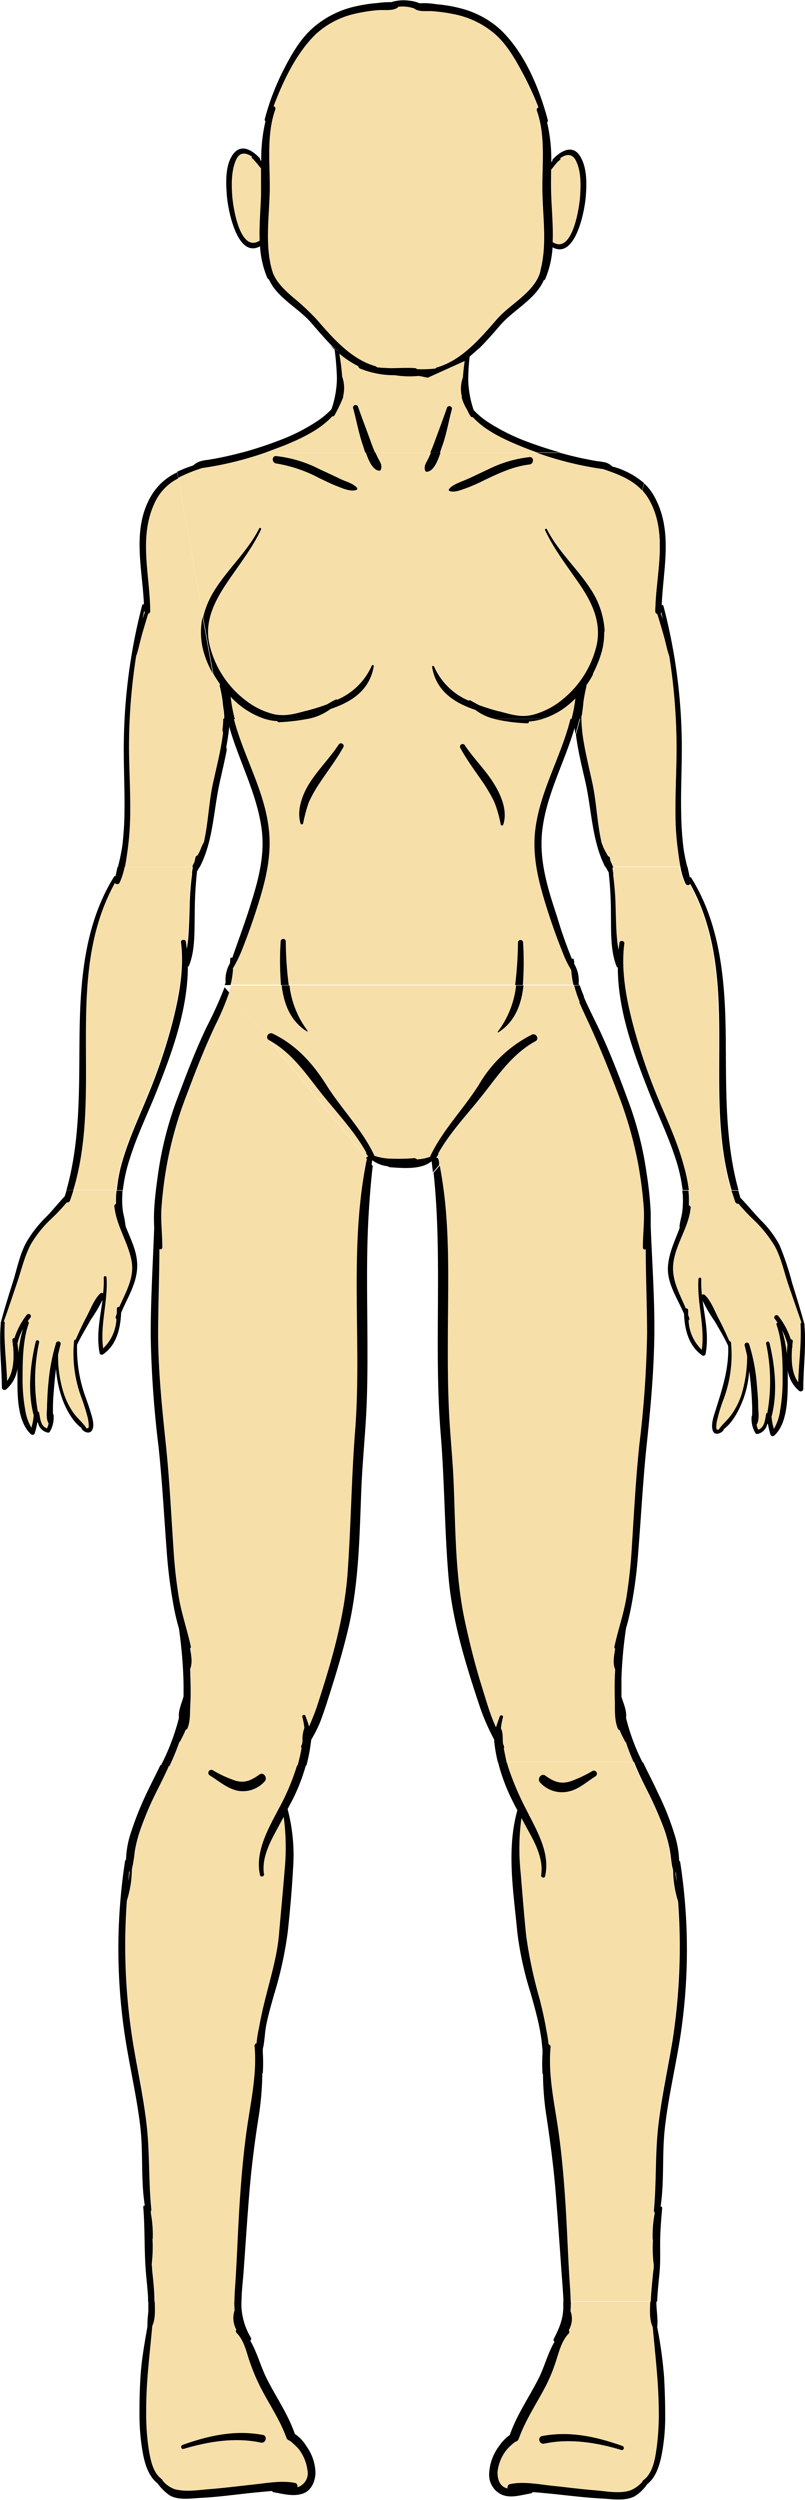 <svg id="Layer_1" data-name="Layer 1" xmlns="http://www.w3.org/2000/svg" viewBox="0 0 175.78 545.32">
  <title>female1</title>
  <g id="foot">
    <path d="M595.79,610.06c0,1.62.19,3.67-.54,5.2-.53,6-1.29,12-1.32,18.07a52.71,52.71,0,0,0,.55,8.88c.37,2.17.88,5,2.79,6.44a.64.64,0,0,1,.27.41,6.25,6.25,0,0,0,2.58,1.82c2.36.67,5.15.23,7.55,0,3.19-.27,6.36-.68,9.55-1,2.91-.3,6.34-1,9.23-.35a.7.7,0,0,1,.46.94h0a3.2,3.2,0,0,0,2.22-3.76,9.6,9.6,0,0,0-1.88-4.55,13.93,13.93,0,0,0-2-1.87,1,1,0,0,1-.72-.66c-1.54-4.29-4.22-7.94-6.15-12a44.72,44.72,0,0,1-2.1-5.31c-.61-1.9-1.16-4-2.59-5.5a.58.58,0,0,1-.09-.75,5,5,0,0,1-.57-1.64,5.13,5.13,0,0,1,.2-2.56c-.05-.64-.07-1.28-.07-1.92H595.79Zm6.08,31.14c5.73-2,11.45-3.32,17.54-2.17,1.09.21.63,1.91-.46,1.67-5.54-1.2-11.47-.25-16.84,1.37C601.55,642.24,601.33,641.39,601.87,641.2Z" transform="translate(-562 -107.88)" fill="#f7dfa9"/>
    <path d="M602.11,642.07c5.37-1.62,11.3-2.57,16.84-1.37,1.09.24,1.55-1.46.46-1.67-6.09-1.15-11.81.13-17.54,2.17C601.33,641.39,601.55,642.24,602.11,642.07Z" transform="translate(-562 -107.88)"/>
    <path d="M613.23,611.85a5.13,5.13,0,0,0-.2,2.56,5,5,0,0,0,.57,1.64.58.58,0,0,0,.09.75c1.43,1.46,2,3.6,2.59,5.5a44.72,44.72,0,0,0,2.1,5.31c1.93,4.08,4.61,7.73,6.15,12a1,1,0,0,0,.72.66,13.93,13.93,0,0,1,2,1.87,9.6,9.6,0,0,1,1.88,4.55,3.2,3.2,0,0,1-2.22,3.76h0a.7.7,0,0,0-.46-.94c-2.89-.62-6.32.05-9.23.35-3.19.34-6.36.75-9.55,1-2.4.2-5.19.64-7.55,0a6.25,6.25,0,0,1-2.58-1.82.64.64,0,0,0-.27-.41c-1.91-1.39-2.42-4.27-2.79-6.44a52.71,52.71,0,0,1-.55-8.88c0-6.06.79-12.05,1.32-18.07.73-1.53.57-3.58.54-5.2v-.13h-1.4c0,.77,0,1.54,0,2.31a20.29,20.29,0,0,0-.19,3.11h0c-.59,3.45-1.22,6.88-1.48,10.39-.2,2.89-.28,5.8-.26,8.69a46.47,46.47,0,0,0,.85,9.2c.47,2.19,1.28,4.59,3.11,6a10.79,10.79,0,0,0,2.6,2.58c1.9,1.16,4.78.68,6.84.57,3.4-.18,6.79-.61,10.18-1q2.69-.28,5.37-.51h0a.48.48,0,0,0,.38.29c2.12.35,4.21,1,6.33.28,1.86-.63,2.69-2.63,2.77-4.44a10.27,10.27,0,0,0-1.92-5.8,8.82,8.82,0,0,0-2.59-2.78c-1.45-4.21-4-7.88-6-11.8-1.41-2.68-2.18-5.9-3.74-8.55a.45.45,0,0,0,.16-.6,14.64,14.64,0,0,1-2.09-7c0-.32,0-.64,0-1h-1.55C613.16,610.57,613.18,611.21,613.23,611.85Z" transform="translate(-562 -107.88)"/>
    <g>
      <path d="M686.54,612.07a4.65,4.65,0,0,1,.15,2.88,6.44,6.44,0,0,1-.52,1.32.57.57,0,0,1-.08.76c-1.54,1.58-2.07,3.92-2.74,6a36.69,36.69,0,0,1-2.18,5.32c-2,3.84-4.45,7.45-5.92,11.55a1,1,0,0,1-.74.67,10.78,10.78,0,0,0-2,1.86,9.35,9.35,0,0,0-1.88,4.55c-.11,1.59.39,3.44,2.21,3.77h0a.69.69,0,0,1,.46-.93c2.88-.63,6.33,0,9.23.35,3.18.34,6.36.76,9.55,1,2.31.18,5.29.76,7.55,0a7,7,0,0,0,2.58-1.85.68.68,0,0,1,.27-.39c2-1.44,2.52-4.53,2.84-6.79a56.26,56.26,0,0,0,.49-8.89c-.07-5.94-.79-11.81-1.31-17.71-.77-1.6-.62-3.83-.53-5.56H686.61C686.62,610.64,686.6,611.36,686.54,612.07Zm11.13,30.24c-5.38-1.63-11.3-2.58-16.84-1.38-1.09.24-1.55-1.46-.46-1.66,6.09-1.15,11.81.13,17.54,2.16C698.45,641.62,698.23,642.48,697.67,642.31Z" transform="translate(-562 -107.88)" fill="#f7dfa9"/>
      <path d="M680.37,639.27c-1.09.2-.63,1.9.46,1.66,5.54-1.2,11.46-.25,16.84,1.38.56.17.78-.69.24-.88C692.18,639.4,686.46,638.12,680.37,639.27Z" transform="translate(-562 -107.88)"/>
      <path d="M704,609.93c-.09,1.73-.24,4,.53,5.56.52,5.9,1.24,11.77,1.31,17.71a56.26,56.26,0,0,1-.49,8.89c-.32,2.26-.85,5.35-2.84,6.79a.68.68,0,0,0-.27.39,7,7,0,0,1-2.58,1.85c-2.26.78-5.24.2-7.55,0-3.19-.25-6.37-.67-9.55-1-2.9-.32-6.35-1-9.23-.35a.69.69,0,0,0-.46.93h0c-1.82-.33-2.32-2.18-2.21-3.77a9.35,9.35,0,0,1,1.88-4.55,10.78,10.78,0,0,1,2-1.86,1,1,0,0,0,.74-.67c1.47-4.1,3.92-7.71,5.92-11.55a36.69,36.69,0,0,0,2.18-5.32c.67-2,1.2-4.38,2.74-6a.57.57,0,0,0,.08-.76,6.44,6.44,0,0,0,.52-1.32,4.65,4.65,0,0,0-.15-2.88c.06-.71.08-1.43.07-2.14H685l0,.73c.08,2.88-.8,5-2.08,7.48a.45.45,0,0,0,.17.6c-1.47,2.5-2.21,5.51-3.51,8.08-2.08,4.1-4.75,7.89-6.26,12.27a9.26,9.26,0,0,0-2.36,2.45,10.71,10.71,0,0,0-2.15,6.12,4.73,4.73,0,0,0,2.58,4.36c2,1,4.44.15,6.53-.19a.5.5,0,0,0,.38-.29c1.6.12,3.19.28,4.79.44,3.59.38,7.17.82,10.77,1,2.07.13,4.66.5,6.62-.46a9,9,0,0,0,2.84-2.7c1.74-1.35,2.5-3.56,3-5.64a43.09,43.09,0,0,0,.93-9.55c0-2.69-.09-5.38-.23-8.07a92.67,92.67,0,0,0-1.51-11c.21-1.82-.22-3.79-.18-5.65Z" transform="translate(-562 -107.88)"/>
    </g>
  </g>
  <g id="hands">
    <path d="M733.82,403.21c0-.72.07-1.43.14-2.09a13.86,13.86,0,0,0-1.19-3.12A28.47,28.47,0,0,1,733.82,403.21Z" transform="translate(-562 -107.88)" fill="#f7dfa9"/>
    <path d="M712.45,369.91c0,.26,0,.54,0,.83a.47.47,0,0,1,.38.56c-.44,4.23-3.19,7.73-3.76,11.91-.5,3.73,1.33,6.77,2.7,10a.43.43,0,0,1,.52.42l0,1c.09.26.18.52.26.78a.32.32,0,0,1-.17.4,9.47,9.47,0,0,0,2.88,6.44c.73-5.14-1.08-10.29-.72-15.46,0-.39.63-.4.61,0a25.34,25.34,0,0,0,.14,3.49.44.44,0,0,1,.63,0c1.34,1.28,2.14,3.47,3,5.11s1.63,3.27,2.36,4.95a.36.36,0,0,1,.36.31A27.58,27.58,0,0,1,720,413.11a34.05,34.05,0,0,0-1.35,4.38,5.69,5.69,0,0,0-.21,1.88c.05.39.32.37.61.26a.35.35,0,0,1,.06-.17c.85-1.15,2-2,2.77-3.24a16.47,16.47,0,0,0,2-4,29.08,29.08,0,0,0,1.29-8.54c-.16-.78-.34-1.55-.55-2.32a.51.51,0,0,1,1-.27,39.88,39.88,0,0,1,1.67,8.8c.14,1.61.24,3.23.29,4.85,0,1.21.28,2.61-.25,3.73a.32.32,0,0,1-.1.1,4.15,4.15,0,0,0,.37,1.13c1.39-.51,1.44-2.07,1.71-3.41a.32.32,0,0,1,.27-.26,39.25,39.25,0,0,0-.27-15.08c-.1-.48.61-.68.73-.2,1.22,5,1.82,11,.46,16.09a11.73,11.73,0,0,0,.51,2.69,10.56,10.56,0,0,0,1.34-3.92,37.94,37.94,0,0,0,.56-6.81c0-3.89,0-8.31-1.33-12a.32.32,0,0,1,.23-.45c-.19-.27-.39-.55-.6-.81a.5.5,0,1,1,.79-.61,16,16,0,0,1,2.69,5.05.44.44,0,0,1,.45.51c0,.29-.07.6-.1.91a.44.44,0,0,1,0,.1.43.43,0,0,1-.06.34c-.2,2.51-.13,5.53,1.34,7.52.13-4.23.73-8.44.51-12.66a.35.35,0,0,1,.19-.36c-1-2.8-1.93-5.59-2.89-8.39s-1.56-5.87-3-8.4a27.85,27.85,0,0,0-4.44-5.53,42.94,42.94,0,0,1-3.39-3.59.7.7,0,0,1-.75-.47c-.29-.81-.56-1.62-.8-2.44h-9.38A19.11,19.11,0,0,1,712.45,369.91Z" transform="translate(-562 -107.88)" fill="#f7dfa9"/>
    <path d="M722.53,370a.7.7,0,0,0,.75.47,42.94,42.94,0,0,0,3.39,3.59,27.85,27.85,0,0,1,4.44,5.53c1.44,2.53,2.07,5.65,3,8.4s1.94,5.59,2.89,8.39a.35.35,0,0,0-.19.36c.22,4.22-.38,8.43-.51,12.66-1.47-2-1.54-5-1.34-7.52a.43.43,0,0,0,.06-.34.44.44,0,0,0,0-.1c0-.31.06-.62.1-.91a.44.44,0,0,0-.45-.51,16,16,0,0,0-2.69-5.05.5.5,0,1,0-.79.61c.21.26.41.54.6.81a.32.32,0,0,0-.23.45c1.3,3.71,1.35,8.13,1.33,12a37.94,37.94,0,0,1-.56,6.81,10.56,10.56,0,0,1-1.34,3.92,11.73,11.73,0,0,1-.51-2.69c1.36-5.12.76-11.08-.46-16.09-.12-.48-.83-.28-.73.2a39.25,39.25,0,0,1,.27,15.08.32.32,0,0,0-.27.26c-.27,1.34-.32,2.9-1.71,3.41a4.15,4.15,0,0,1-.37-1.13.32.32,0,0,0,.1-.1c.53-1.12.29-2.52.25-3.73,0-1.62-.15-3.24-.29-4.85a39.88,39.88,0,0,0-1.67-8.8.51.51,0,0,0-1,.27c.21.77.39,1.54.55,2.32a29.08,29.08,0,0,1-1.29,8.54,16.47,16.47,0,0,1-2,4c-.8,1.21-1.92,2.09-2.77,3.24a.35.35,0,0,0-.06.17c-.29.11-.56.13-.61-.26a5.69,5.69,0,0,1,.21-1.88,34.05,34.05,0,0,1,1.35-4.38,27.58,27.58,0,0,0,1.64-12.43.36.36,0,0,0-.36-.31c-.73-1.68-1.51-3.33-2.36-4.95s-1.64-3.83-3-5.11a.44.44,0,0,0-.63,0,25.34,25.34,0,0,1-.14-3.49c0-.4-.58-.39-.61,0-.36,5.17,1.45,10.32.72,15.46a9.47,9.47,0,0,1-2.88-6.44.32.32,0,0,0,.17-.4c-.08-.26-.17-.52-.26-.78l0-1a.43.43,0,0,0-.52-.42c-1.37-3.26-3.2-6.3-2.7-10,.57-4.18,3.32-7.68,3.76-11.91a.47.47,0,0,0-.38-.56c0-.29,0-.57,0-.83a19.11,19.11,0,0,0-.1-2.39H711c0,.22,0,.44.07.66A20.2,20.2,0,0,1,711,372c-.11,1.18-.55,2.3-.62,3.48a.23.23,0,0,0,.06.16c-1,2.77-2.36,5.44-2.58,8.43-.27,3.76,2.09,7.06,3.51,10.42.13,3.43,1,7,4,9.07a.48.48,0,0,0,.69-.28c.77-3.94-.12-7.78-.63-11.66A32.14,32.14,0,0,0,718,396c1.06,1.79,2.13,3.59,3,5.46h0c.21,4.86-1.28,9.35-2.71,13.93-.41,1.31-1.13,3.2-.64,4.58.41,1.15,1.86.6,2.36-.15a.25.25,0,0,0,0-.16c2.1-1.53,3.5-4.44,4.36-6.75a22.53,22.53,0,0,0,1.23-6c.16,1.2.29,2.41.4,3.62.12,1.43.2,2.87.25,4.31,0,.56,0,1.16,0,1.76a.43.43,0,0,0-.12.27,5.88,5.88,0,0,0,.83,3.62.42.42,0,0,0,.46.19,2.8,2.8,0,0,0,2.13-2.21h.13a21.27,21.27,0,0,0,.55,2.33.52.52,0,0,0,.85.22c2.81-2.59,2.89-7.84,2.94-11.34,0-1,0-1.92,0-2.89a7.08,7.08,0,0,0,2.39,4.41.57.57,0,0,0,1-.39c0-4.64.65-9.26.24-13.89a.25.25,0,0,0,0-.21c-.84-3-1.74-6-2.67-8.93a62.63,62.63,0,0,0-2.75-8.27,22.1,22.1,0,0,0-4.17-5.53c-1.49-1.56-2.89-3.28-4.39-4.83l-.45-1.55h-1.5C722,368.34,722.24,369.15,722.53,370Zm11.29,33.25a28.47,28.47,0,0,0-1.05-5.21,13.86,13.86,0,0,1,1.19,3.12C733.89,401.78,733.84,402.49,733.82,403.21Z" transform="translate(-562 -107.88)"/>
    <g>
      <path d="M565.82,400.89c.07.68.13,1.42.14,2.17a28.32,28.32,0,0,1,1-5.29A13.5,13.5,0,0,0,565.82,400.89Z" transform="translate(-562 -107.88)" fill="#f7dfa9"/>
      <path d="M577.25,369.73a.69.69,0,0,1-.75.46,40,40,0,0,1-3.39,3.59,25.2,25.2,0,0,0-4.44,5.54c-1.38,2.6-2.06,5.61-3,8.39s-1.93,5.6-2.88,8.4a.34.34,0,0,1,.19.35c-.22,4.23.38,8.44.51,12.66,1.46-2,1.53-5,1.33-7.51a.57.57,0,0,1-.06-.35l0-.09c0-.32-.06-.62-.1-.92a.43.43,0,0,1,.45-.5,16.21,16.21,0,0,1,2.68-5.06.5.5,0,1,1,.8.61c-.21.27-.41.54-.6.82a.33.33,0,0,1,.23.45c-1.29,3.69-1.38,8.14-1.34,12a36.87,36.87,0,0,0,.57,6.8,11,11,0,0,0,1.34,3.93,11.71,11.71,0,0,0,.51-2.7c-1.37-5.11-.76-11.07.46-16.09.12-.48.83-.27.73.2a39.25,39.25,0,0,0-.28,15.08.33.33,0,0,1,.28.27c.27,1.34.32,2.9,1.71,3.4a4,4,0,0,0,.37-1.12.36.36,0,0,1-.1-.11c-.53-1.11-.29-2.52-.25-3.73,0-1.61.12-3.24.29-4.85a42.37,42.37,0,0,1,1.67-8.79.51.51,0,0,1,1,.27c-.21.76-.39,1.53-.55,2.3a26.91,26.91,0,0,0,1.29,8.55,16.51,16.51,0,0,0,2,4c.84,1.17,1.93,2.09,2.78,3.23a.25.25,0,0,1,0,.16c.35.12.63.14.63-.42a8.29,8.29,0,0,0-.28-2,42.52,42.52,0,0,0-1.29-4.11,27.47,27.47,0,0,1-1.64-12.44.37.37,0,0,1,.35-.31c.74-1.67,1.51-3.32,2.36-4.95s1.64-3.82,3-5.1a.43.43,0,0,1,.63,0,25.4,25.4,0,0,0,.14-3.49c0-.4.58-.39.61,0,.36,5.16-1.45,10.31-.73,15.45a9.41,9.41,0,0,0,2.89-6.43.32.32,0,0,1-.17-.4c.08-.26.16-.52.26-.78l0-1a.43.43,0,0,1,.54-.42c1.39-3.25,3.33-6.4,2.68-10-.75-4.14-3.32-7.69-3.76-11.91a.46.46,0,0,1,.36-.55c0-.44,0-.87,0-1.26,0-.58,0-1.16.1-1.73H578C577.75,368.26,577.51,369,577.25,369.73Z" transform="translate(-562 -107.88)" fill="#f7dfa9"/>
      <path d="M587.33,369.25c0,.39,0,.82,0,1.26a.46.46,0,0,0-.36.55c.44,4.22,3,7.77,3.76,11.91.65,3.64-1.29,6.79-2.68,10a.43.43,0,0,0-.54.42l0,1c-.1.26-.18.52-.26.78a.32.32,0,0,0,.17.4,9.41,9.41,0,0,1-2.89,6.43c-.72-5.14,1.09-10.29.73-15.45,0-.39-.63-.4-.61,0a25.4,25.4,0,0,1-.14,3.49.43.43,0,0,0-.63,0c-1.35,1.28-2.13,3.47-3,5.1s-1.62,3.28-2.36,4.95a.37.37,0,0,0-.35.31,27.47,27.47,0,0,0,1.64,12.44,42.52,42.52,0,0,1,1.29,4.11,8.29,8.29,0,0,1,.28,2c0,.56-.28.54-.63.42a.25.25,0,0,0,0-.16c-.85-1.14-1.94-2.06-2.78-3.23a16.51,16.51,0,0,1-2-4,26.91,26.91,0,0,1-1.29-8.55c.16-.77.34-1.54.55-2.3a.51.51,0,0,0-1-.27,42.37,42.37,0,0,0-1.67,8.79c-.17,1.61-.24,3.24-.29,4.85,0,1.21-.28,2.62.25,3.73a.36.36,0,0,0,.1.11,4,4,0,0,1-.37,1.12c-1.39-.5-1.44-2.06-1.71-3.4a.33.33,0,0,0-.28-.27,39.25,39.25,0,0,1,.28-15.08c.1-.47-.61-.68-.73-.2-1.22,5-1.83,11-.46,16.09a11.71,11.71,0,0,1-.51,2.7,11,11,0,0,1-1.34-3.93,36.87,36.87,0,0,1-.57-6.8c0-3.88.05-8.33,1.34-12a.33.33,0,0,0-.23-.45c.19-.28.39-.55.6-.82a.5.5,0,1,0-.8-.61,16.21,16.21,0,0,0-2.68,5.06.43.43,0,0,0-.45.5c0,.3.07.6.1.92l0,.09a.57.57,0,0,0,.06.35c.2,2.51.13,5.52-1.33,7.51-.13-4.22-.73-8.43-.51-12.66a.34.34,0,0,0-.19-.35c1-2.8,1.93-5.6,2.88-8.4s1.63-5.79,3-8.39a25.2,25.2,0,0,1,4.44-5.54,40,40,0,0,0,3.39-3.59.69.69,0,0,0,.75-.46c.26-.74.5-1.47.73-2.21h-1.5c-.12.44-.25.88-.39,1.31-1.38,1.46-2.66,3.07-4.06,4.51a26.13,26.13,0,0,0-4.28,5.44c-1.37,2.47-2,5.42-2.78,8.1-1,3.16-2,6.32-2.85,9.51a.24.24,0,0,0,0,.21c-.41,4.64.2,9.25.24,13.89a.57.57,0,0,0,1,.4,7.16,7.16,0,0,0,2.4-4.5c0,1,0,2,0,3,0,3.5.14,8.77,2.94,11.34a.5.5,0,0,0,.84-.22,18.8,18.8,0,0,0,.56-2.33h.13a2.78,2.78,0,0,0,2.13,2.2.4.4,0,0,0,.46-.18,6,6,0,0,0,.83-3.62.47.47,0,0,0-.14-.3c0-.41,0-.81,0-1.21,0-1.61.14-3.23.27-4.83.11-1.25.23-2.5.4-3.75a25.5,25.5,0,0,0,1.23,6.16c.79,2.31,2.28,5.24,4.36,6.75a.24.24,0,0,0,0,.16c.5.75,1.78,1.25,2.31.26.64-1.2-.16-3.24-.5-4.41-.47-1.58-1.12-3.09-1.57-4.67a31,31,0,0,1-1.23-9.53h0c.89-1.88,2-3.67,3-5.47a32.14,32.14,0,0,0,2.56-4.34c-.51,3.88-1.4,7.72-.63,11.66a.47.47,0,0,0,.69.28c3-2,3.85-5.65,4-9.08,1.41-3.43,3.55-6.54,3.51-10.4,0-3-1.45-5.71-2.54-8.5a.3.3,0,0,0,0-.1,25.15,25.15,0,0,0-.53-2.83,18,18,0,0,1-.17-4c0-.29,0-.58.06-.87h-1.31C587.37,368.09,587.34,368.67,587.33,369.25Zm-21.51,31.64a13.5,13.5,0,0,1,1.19-3.12,28.32,28.32,0,0,0-1,5.29C566,402.31,565.89,401.57,565.82,400.89Z" transform="translate(-562 -107.88)"/>
    </g>
  </g>
  <g id="arm1">
    <path d="M596.13,216.81c-4.06,7.7-1.39,16.11-1.33,24.3a.6.6,0,0,1-.45.61c-.53,1.69-1,3.39-1.5,5.1-.37,1.36-.64,2.78-1.12,4.11a128.33,128.33,0,0,0-1.56,20.35c.05,5.06.37,10.13.24,15.19a61.83,61.83,0,0,1-.57,7c-.16,1.13-.32,2.33-.56,3.51h14.83a.26.26,0,0,1-.06-.28c.15-.37.31-.72.47-1.07s.12-.57.2-.85a.39.39,0,0,1,.37-.31l.35-.61c.4-.69.61-1.62,1.07-2.28,1-4.36,1.13-9,2.09-13.32.67-3,1.43-6,1.9-9.08.1-.66.2-1.33.27-2l-2.22-12.37a21.17,21.17,0,0,1-1.91-4.45,15.87,15.87,0,0,1-.3-7.86l-5.44-30.36A11.11,11.11,0,0,0,596.13,216.81Z" transform="translate(-562 -107.88)" fill="#f7dfa9"/>
    <path d="M610.5,269.23c-.47,3.06-1.23,6.06-1.9,9.08-1,4.34-1.1,9-2.09,13.32-.46.66-.67,1.59-1.07,2.28l-.35.61a.39.39,0,0,0-.37.31c-.08.28-.14.56-.2.85s-.32.7-.47,1.07a.26.26,0,0,0,.06.28h1.5c2.94-5.62,3-12.22,4.34-18.35.53-2.42,1.11-4.82,1.57-7.26l-.75-4.19C610.7,267.9,610.6,268.57,610.5,269.23Z" transform="translate(-562 -107.88)"/>
    <path d="M589.84,293.52a61.83,61.83,0,0,0,.57-7c.13-5.06-.19-10.13-.24-15.19a128.33,128.33,0,0,1,1.56-20.35c.48-1.33.75-2.75,1.12-4.11.46-1.71,1-3.41,1.5-5.1a.6.6,0,0,0,.45-.61c-.06-8.19-2.73-16.6,1.33-24.3a11.11,11.11,0,0,1,4.77-4.62l-.24-1.31a12.78,12.78,0,0,0-5.51,4.88c-4.45,7.29-2.08,15.89-1.72,23.88a.32.32,0,0,0-.39.24,124.51,124.51,0,0,0-4,29.64c-.08,5.07.21,10.15.14,15.23,0,2.48-.18,5-.45,7.45a45.81,45.81,0,0,1-1,4.83h1.53C589.52,295.85,589.68,294.65,589.84,293.52Zm3.64-52.33a.54.54,0,0,0,.12.31c-.15.43-.3.86-.44,1.29C593.26,242.26,593.37,241.73,593.48,241.19Z" transform="translate(-562 -107.88)"/>
    <path d="M703.76,217c4.22,7.49,1.39,16.28,1.32,24.3a.62.62,0,0,0,.45.62q.79,2.53,1.51,5.1c.37,1.35.63,2.75,1.1,4.07a131,131,0,0,1,1.57,19.79c0,5.07-.31,10.14-.24,15.21a59.94,59.94,0,0,0,.55,7.45c.15,1.11.3,2.29.53,3.46h1.53a40,40,0,0,1-.82-4,68.88,68.88,0,0,1-.51-7.45c-.13-5.08.16-10.15.13-15.22a121.94,121.94,0,0,0-4-30.23.31.31,0,0,0-.39-.23c.34-8.11,2.56-16.37-1.72-23.88a10.88,10.88,0,0,0-2.09-2.64l-.43,1.58A10.77,10.77,0,0,1,703.76,217Zm2.64,24.39c.11.51.21,1,.31,1.54l-.42-1.24A.57.57,0,0,0,706.4,241.34Z" transform="translate(-562 -107.88)"/>
    <path d="M693.24,250.56a24.67,24.67,0,0,1-1.94,4.58L689,263.68a7.88,7.88,0,0,0,0,1.09,35,35,0,0,0,.53,5.1c.52,3,1.26,6,1.91,9,.9,4.23,1,8.71,2,12.95.18.34.27.71.45,1.09s.49.93.76,1.4l.18.34a.39.39,0,0,1,.38.31c.07.27.13.55.19.82s.32.72.47,1.1c0,0,0,0,0,.05h14.71c-.23-1.17-.38-2.35-.53-3.46a59.94,59.94,0,0,1-.55-7.45c-.07-5.07.24-10.14.24-15.21A131,131,0,0,0,708.14,251c-.47-1.32-.73-2.72-1.1-4.07q-.72-2.57-1.51-5.1a.62.62,0,0,1-.45-.62c.07-8,2.9-16.81-1.32-24.3a10.77,10.77,0,0,0-1.55-2.1l-8.29,30.64A15.17,15.17,0,0,1,693.24,250.56Z" transform="translate(-562 -107.88)" fill="#f7dfa9"/>
    <path d="M695.83,296.9c-.15-.38-.31-.74-.47-1.1s-.12-.55-.19-.82a.39.39,0,0,0-.38-.31l-.18-.34c-.27-.47-.53-.92-.76-1.4s-.27-.75-.45-1.09c-1-4.24-1.12-8.72-2-12.95-.65-3-1.39-6-1.91-9a35,35,0,0,1-.53-5.1,7.88,7.88,0,0,1,0-1.09l-1.2,4.43.06.47c.45,3.31,1.25,6.56,2,9.81,1.39,6.17,1.42,12.86,4.32,18.56h1.68S695.84,296.92,695.83,296.9Z" transform="translate(-562 -107.88)"/>
    <path d="M693.92,245.49l-2.62,9.65a24.67,24.67,0,0,0,1.94-4.58A15.17,15.17,0,0,0,693.92,245.49Z" transform="translate(-562 -107.88)"/>
    <path d="M606.54,250.32a21,21,0,0,0,1.91,4.45l-2.21-12.3A15.71,15.71,0,0,0,606.54,250.32Z" transform="translate(-562 -107.88)"/>
    <path d="M610.84,264.08c0-1.06-.28-2.13-.34-3.18a33.11,33.11,0,0,0-.65-3.44.48.48,0,0,1,.06-.4,24.49,24.49,0,0,1-1.46-2.29l2.22,12.37A24.14,24.14,0,0,0,610.84,264.08Z" transform="translate(-562 -107.88)" fill="#f7dfa9"/>
    <path d="M689.92,257.39a.5.5,0,0,1,0,.3,34.51,34.51,0,0,0-.65,3.46c0,.84-.21,1.69-.29,2.53l2.31-8.54A26.08,26.08,0,0,1,689.92,257.39Z" transform="translate(-562 -107.88)" fill="#f7dfa9"/>
  </g>
  <g id="arm2">
    <path d="M695.66,297.27c.06.32.11.64.16,1a.43.43,0,0,1,0,.07.36.36,0,0,1,0,.36,66.5,66.5,0,0,1,.56,7.74c.06,2,.1,4.06.27,6.08.07.88.21,1.77.35,2.65.05-.54.12-1.07.2-1.61s1.15-.46,1.07.15c-.75,5.77.38,11.89,1.83,17.47a123.69,123.69,0,0,0,5.54,16.34c2,4.84,4.27,9.62,5.61,14.7a34.28,34.28,0,0,1,1,5.34h9.38c-6.48-21.68,2.29-46.34-9.05-66.82a.58.58,0,0,1-1,0,14.74,14.74,0,0,1-1.16-3.73H695.84A.3.3,0,0,1,695.66,297.27Z" transform="translate(-562 -107.88)" fill="#f7dfa9"/>
    <path d="M711.31,362.18c-1.34-5.08-3.6-9.86-5.61-14.7a123.69,123.69,0,0,1-5.54-16.34c-1.45-5.58-2.58-11.7-1.83-17.47.08-.61-1-.75-1.07-.15s-.15,1.07-.2,1.61c-.14-.88-.28-1.77-.35-2.65-.17-2-.21-4.05-.27-6.08a66.5,66.5,0,0,0-.56-7.74.36.36,0,0,0,0-.36.43.43,0,0,0,0-.07c-.05-.32-.1-.64-.16-1a.3.3,0,0,0,.18-.32h-1.68c.21.42.44.85.69,1.26a80.64,80.64,0,0,1,.49,8.79c.07,3.72-.18,8.21,1.24,11.72a.48.48,0,0,0,.27.27c0,9.4,3.53,18.89,6.91,27.43,1.84,4.63,4,9.12,5.57,13.86a35.89,35.89,0,0,1,1.67,7.24h1.35A34.28,34.28,0,0,0,711.31,362.18Z" transform="translate(-562 -107.88)"/>
    <path d="M711.71,300.68a.58.58,0,0,0,1,0c11.34,20.48,2.57,45.14,9.05,66.82h1.5c-3.05-11-2.66-22.51-2.79-33.89-.14-11.78-1.15-24-7.5-34.21a.4.4,0,0,0-.38-.2c-.14-.76-.31-1.52-.48-2.27h-1.53A14.74,14.74,0,0,0,711.71,300.68Z" transform="translate(-562 -107.88)"/>
    <g>
      <path d="M588.07,300.45a.59.59,0,0,1-1,0c-11.38,20.55-2.5,45.31-9.12,67h9.45a32,32,0,0,1,1-5.57c1.4-5.08,3.62-9.84,5.62-14.7a121.9,121.9,0,0,0,5.54-16.35c1.42-5.6,2.58-11.67,1.83-17.47-.08-.6,1-.74,1.06-.14s.16,1.09.22,1.64c.14-.9.27-1.79.34-2.69.15-2,.21-4.05.27-6.08a66.33,66.33,0,0,1,.56-7.73.36.36,0,0,1,0-.37.43.43,0,0,0,0-.07c0-.32.1-.64.16-.95A.54.54,0,0,1,604,297H589.18A15.05,15.05,0,0,1,588.07,300.45Z" transform="translate(-562 -107.88)" fill="#f7dfa9"/>
      <path d="M604.12,297c-.06.31-.11.63-.16.95a.43.43,0,0,1,0,.07.36.36,0,0,0,0,.37,66.33,66.33,0,0,0-.56,7.73c-.06,2-.12,4.06-.27,6.08-.07.9-.2,1.79-.34,2.69-.06-.55-.13-1.1-.22-1.64s-1.14-.46-1.06.14c.75,5.8-.41,11.87-1.83,17.47a121.9,121.9,0,0,1-5.54,16.35c-2,4.86-4.22,9.62-5.62,14.7a32,32,0,0,0-1,5.57h1.31a34.51,34.51,0,0,1,1.56-7c1.53-4.91,3.81-9.54,5.71-14.31,3.41-8.51,6.9-18,6.92-27.42a.51.51,0,0,0,.27-.27c1.35-3.34,1.15-7.58,1.23-11.11a89.26,89.26,0,0,1,.5-9.4c.2-.34.39-.69.57-1H604A.54.54,0,0,0,604.12,297Z" transform="translate(-562 -107.88)"/>
      <path d="M587.1,300.47a.59.59,0,0,0,1,0,15.05,15.05,0,0,0,1.11-3.5h-1.54c-.15.68-.3,1.35-.43,2a.39.39,0,0,0-.37.2c-6.27,10.1-7.32,22.08-7.49,33.7s.31,23.35-2.87,34.63H578C584.6,345.78,575.72,321,587.1,300.47Z" transform="translate(-562 -107.88)"/>
    </g>
  </g>
  <g id="legs">
    <g>
      <path d="M709.58,516.31l-.11,0c.08.7.18,1.4.3,2.09C709.71,517.73,709.65,517,709.58,516.31Z" transform="translate(-562 -107.88)" fill="#f7dfa9"/>
      <path d="M704.56,603.21c0-.43.06-.86.09-1.28a30,30,0,0,1-.17-5.44.23.23,0,0,1-.06-.12,26.05,26.05,0,0,1,.42-5.57,2.53,2.53,0,0,0,0-.32.57.57,0,0,1-.15-.43c.64-6.25.3-12.56,1-18.8.73-6.08,2.05-12.06,3.05-18.1a134.65,134.65,0,0,0,1.24-30.49,22.85,22.85,0,0,1-1.09-6.83c-.41-1.39-.43-2.86-.7-4.29a31.84,31.84,0,0,0-1.23-4.6,80.63,80.63,0,0,0-3.9-8.82c-1-1.94-1.91-3.88-2.77-5.84H672.67c.1.37.21.74.32,1.11a61.61,61.61,0,0,0,3.82,9c2.2,4.48,5.41,9.53,4.22,14.72-.13.57-.95.32-.86-.24.45-3-.84-6-2.22-8.58-.69-1.28-1.4-2.57-2.09-3.86a49.8,49.8,0,0,0-.18,11.83c.38,4.6.75,9.22,1.21,13.81a99.06,99.06,0,0,0,2.93,13.8c.55,2.2,1.08,4.42,1.45,6.67a33,33,0,0,1,.52,3.27.56.56,0,0,1,.44.59c-.57,5.81.74,11.79,1.59,17.51.82,5.54,1.3,11.12,1.66,16.7.37,5.82.55,11.66.94,17.49.08,1.21.17,2.5.19,3.81H704v-.19C704.11,607.55,704.35,605.38,704.56,603.21Zm-12.5-107.87c-1.93,1.18-3.75,3-6.06,3.36a6.43,6.43,0,0,1-6.07-2c-.71-.76.24-2.14,1.15-1.49,1.85,1.33,3.36,2,5.61,1.2a27.93,27.93,0,0,0,4.69-2.22A.67.67,0,0,1,692.06,495.34Z" transform="translate(-562 -107.88)" fill="#f7dfa9"/>
      <path d="M691.38,494.19a27.93,27.93,0,0,1-4.69,2.22c-2.25.76-3.76.13-5.61-1.2-.91-.65-1.86.73-1.15,1.49a6.43,6.43,0,0,0,6.07,2c2.31-.4,4.13-2.18,6.06-3.36A.67.67,0,0,0,691.38,494.19Z" transform="translate(-562 -107.88)"/>
      <path d="M686.42,606.12c-.39-5.83-.57-11.67-.94-17.49-.36-5.58-.84-11.16-1.66-16.7-.85-5.72-2.16-11.7-1.59-17.51a.56.56,0,0,0-.44-.59,33,33,0,0,0-.52-3.27c-.37-2.25-.9-4.47-1.45-6.67a99.06,99.06,0,0,1-2.93-13.8c-.46-4.59-.83-9.21-1.21-13.81a49.8,49.8,0,0,1,.18-11.83c.69,1.29,1.4,2.58,2.09,3.86,1.38,2.56,2.67,5.61,2.22,8.58-.09.56.73.81.86.24,1.19-5.19-2-10.24-4.22-14.72a61.61,61.61,0,0,1-3.82-9c-.11-.37-.22-.74-.32-1.11h-1.91a41,41,0,0,0,3.22,8.55q.46.94,1,1.89c-2.44,8.67-.83,18,0,26.8a73,73,0,0,0,2.9,13.13c.62,2.2,1.24,4.4,1.73,6.64.24,1.09.43,2.2.6,3.31.11.74.13,1.51.25,2.26,0,.32,0,.63,0,.95a37.44,37.44,0,0,0,0,4.37.24.24,0,0,0,.11.16,61.69,61.69,0,0,0,.78,9.32c.82,5.51,1.55,11,2,16.59s.84,11.19,1.23,16.79c.16,2.29.37,4.59.46,6.89h1.57C686.59,608.62,686.5,607.33,686.42,606.12Z" transform="translate(-562 -107.88)"/>
      <path d="M703.15,498.12a80.63,80.63,0,0,1,3.9,8.82,31.84,31.84,0,0,1,1.23,4.6c.27,1.43.29,2.9.7,4.29a22.85,22.85,0,0,0,1.09,6.83,134.65,134.65,0,0,1-1.24,30.49c-1,6-2.32,12-3.05,18.1-.75,6.24-.41,12.55-1,18.8a.57.57,0,0,0,.15.43,2.53,2.53,0,0,1,0,.32,26.05,26.05,0,0,0-.42,5.57.23.23,0,0,0,.06.12,30,30,0,0,0,.17,5.44c0,.42,0,.85-.09,1.28-.21,2.17-.45,4.34-.55,6.53v.19h1.41v-.19c.08-2.19.36-4.36.54-6.53s.07-4.54.11-6.81.23-4.57.43-6.85a.32.32,0,0,0-.34-.35c.83-5.52.31-11.19.89-16.74.7-6.56,2.22-13,3.29-19.52a125.29,125.29,0,0,0,.1-38.85.41.41,0,0,0-.23-.33,21.17,21.17,0,0,0-1.07-5.9,59.23,59.23,0,0,0-3.55-8.85c-1-2.22-2.2-4.46-3.28-6.73h-1.92C701.24,494.24,702.18,496.18,703.15,498.12Zm6.43,18.19c.07.71.13,1.42.19,2.13-.12-.69-.22-1.39-.3-2.09Z" transform="translate(-562 -107.88)"/>
    </g>
    <g>
      <path d="M590.2,516.08c-.07.71-.13,1.42-.19,2.13.12-.7.22-1.39.3-2.09Z" transform="translate(-562 -107.88)" fill="#f7dfa9"/>
      <path d="M596.63,497.88a70.18,70.18,0,0,0-4,9.29,29,29,0,0,0-1.16,4.6,30.56,30.56,0,0,1-.62,3.83,23.17,23.17,0,0,1-1.09,6.83,133.57,133.57,0,0,0,1.34,31.08c1.05,6,2.38,12,3,18.11s.36,12.14,1,18.2a.53.53,0,0,1-.15.42c0,.15,0,.29.05.41a26.63,26.63,0,0,1,.41,5.49.23.23,0,0,1-.06.12,31.13,31.13,0,0,1-.17,5.46c0,.42,0,.83.09,1.25.23,2.31.51,4.63.57,7h17.37c0-1.6.15-3.2.24-4.67.37-5.82.55-11.64.94-17.46.38-5.57.86-11.14,1.7-16.67s2.06-11.33,1.51-17a.55.55,0,0,1,.44-.58,25.89,25.89,0,0,1,.52-3.28c.39-2.24.89-4.46,1.45-6.67,1.14-4.54,2.52-9.11,2.93-13.8s.85-9.2,1.21-13.8a51.13,51.13,0,0,0-.18-11.86c-.7,1.3-1.4,2.59-2.09,3.89-1.37,2.56-2.67,5.6-2.22,8.58.09.55-.73.81-.86.23-1.17-5.1,1.93-10.35,4.22-14.71a49.12,49.12,0,0,0,3.9-9.29H599C598.27,494.56,597.45,496.22,596.63,497.88ZM608.39,494a25.62,25.62,0,0,0,5.1,2.36c2.1.59,3.52-.14,5.21-1.35.91-.65,1.86.74,1.15,1.5a6.34,6.34,0,0,1-6.08,2c-2.32-.56-4-2.14-6-3.36A.67.67,0,0,1,608.39,494Z" transform="translate(-562 -107.88)" fill="#f7dfa9"/>
      <path d="M607.72,495.11c2,1.22,3.73,2.8,6,3.36a6.34,6.34,0,0,0,6.08-2c.71-.76-.24-2.15-1.15-1.5-1.69,1.21-3.11,1.94-5.21,1.35a25.62,25.62,0,0,1-5.1-2.36A.67.67,0,0,0,607.72,495.11Z" transform="translate(-562 -107.88)"/>
      <path d="M595.22,603c0-.42-.07-.83-.09-1.25a31.13,31.13,0,0,0,.17-5.46.23.23,0,0,0,.06-.12,26.63,26.63,0,0,0-.41-5.49c0-.12,0-.26-.05-.41a.53.53,0,0,0,.15-.42c-.62-6.06-.34-12.15-1-18.2s-2-12.08-3-18.11a133.57,133.57,0,0,1-1.34-31.08,23.17,23.17,0,0,0,1.09-6.83,30.56,30.56,0,0,0,.62-3.83,29,29,0,0,1,1.16-4.6,70.18,70.18,0,0,1,4-9.29c.82-1.66,1.64-3.32,2.39-5h-1.94c-.89,1.83-1.81,3.64-2.67,5.43a67.35,67.35,0,0,0-3.62,8.85,20.64,20.64,0,0,0-1.22,6.36.42.42,0,0,0-.22.32,126.81,126.81,0,0,0,0,38.26c1,6.52,2.53,12.95,3.32,19.51.69,5.75.09,11.63,1,17.35a.32.32,0,0,0-.34.34c.37,4.39.21,8.77.5,13.15.14,2.16.42,4.32.55,6.49,0,.33,0,.65,0,1h1.4C595.73,607.6,595.45,605.28,595.22,603Zm-5-86.89.11,0c-.08.7-.18,1.39-.3,2.09C590.07,517.5,590.13,516.79,590.2,516.08Z" transform="translate(-562 -107.88)"/>
      <path d="M623,502.18c-2.29,4.36-5.39,9.61-4.22,14.71.13.58,1,.32.86-.23-.45-3,.85-6,2.22-8.58.69-1.3,1.39-2.59,2.09-3.89a51.13,51.13,0,0,1,.18,11.86c-.36,4.6-.82,9.2-1.21,13.8s-1.79,9.26-2.93,13.8c-.56,2.21-1.06,4.43-1.45,6.67a25.89,25.89,0,0,0-.52,3.28.55.55,0,0,0-.44.58c.55,5.62-.67,11.42-1.51,17s-1.32,11.1-1.7,16.67c-.39,5.82-.57,11.64-.94,17.46-.09,1.47-.23,3.07-.24,4.67h1.55c0-2.18.29-4.35.45-6.52.4-5.6.77-11.2,1.22-16.8s1.14-11.1,2-16.61a65.44,65.44,0,0,0,.87-9.89.31.31,0,0,0,.11-.16,35.38,35.38,0,0,0,0-4.37v-.79c.41-1.66.41-3.52.74-5.19.45-2.23,1.08-4.44,1.7-6.63a83.28,83.28,0,0,0,3-13.69c.5-4.57.91-9.22,1.16-13.82a39.18,39.18,0,0,0-1.19-13c.33-.62.65-1.25,1-1.88a41.9,41.9,0,0,0,3-7.7h-1.92A49.12,49.12,0,0,1,623,502.18Z" transform="translate(-562 -107.88)"/>
    </g>
  </g>
  <g id="thigs">
    <path d="M698.7,487.93a.2.2,0,0,1-.17-.11c-.37-.77-.79-1.48-1.1-2.28,0-.1-.07-.19-.11-.29a.3.3,0,0,1-.33-.16c-.77-1.68-.66-3.91-.7-5.73,0-2-.07-4.05,0-6.08,0-.41,0-.81.06-1.21-.62-1.33-.26-3.09,0-4.53a.37.37,0,0,1-.17-.41c.78-3.65,2-7.15,2.64-10.86A112.11,112.11,0,0,0,700,445c.47-7.38.85-14.71,1.63-22.07a230.17,230.17,0,0,0,1.68-24.2c0-6.11-.27-12.2-.29-18.31a.43.43,0,0,1-.63-.39c0-3,.39-5.87.18-8.86s-.62-6-1.14-9A86.66,86.66,0,0,0,697,346.46c-2-5.27-4.1-10.48-6.47-15.59-.68-1.47-1.38-3-2-4.48L658,362.1c.52,2.75.93,5.53,1.2,8.33,1,10,.61,20,.57,30,0,5,0,10.05.24,15.06s.8,10.12,1,15.2c.46,10.24.31,20.56,2.45,30.63,1,4.82,2.23,9.63,3.7,14.34.73,2.33,1.41,4.71,2.28,7,.25.65.52,1.28.8,1.91l.06-.06.06-.07c.22-.73.49-1.45.74-2.17.15-.44.84-.26.7.2a17.8,17.8,0,0,0-.45,2.4c.55,1,.33,2.24.47,3.35h0c.07.19.15.37.21.56a.49.49,0,0,1-.05.46c.17,1,.38,2,.64,3h27.71C699.76,490.86,699.18,489.41,698.7,487.93Z" transform="translate(-562 -107.88)" fill="#f7dfa9"/>
    <path d="M672,489.27a.49.49,0,0,0,.05-.46c-.06-.19-.14-.37-.21-.56h0c-.14-1.11.08-2.39-.47-3.35a17.8,17.8,0,0,1,.45-2.4c.14-.46-.55-.64-.7-.2-.25.72-.52,1.44-.74,2.17l-.06.07-.06.06c-.28-.63-.55-1.26-.8-1.91-.87-2.28-1.55-4.66-2.28-7-1.47-4.71-2.67-9.52-3.7-14.34-2.14-10.07-2-20.39-2.45-30.63-.23-5.08-.77-10.13-1-15.2s-.26-10-.24-15.06c0-10,.41-20.06-.57-30-.27-2.8-.68-5.58-1.2-8.33l-1.34,1.57c2,19,0,38.17,1.57,57.22.83,10.27.81,20.58,1.68,30.85.81,9.63,3.75,19.12,6.79,28.25a47.22,47.22,0,0,0,3.2,7.34c0,.12,0,.24,0,.36a32.54,32.54,0,0,0,.8,4.6h1.91C672.41,491.3,672.2,490.29,672,489.27Z" transform="translate(-562 -107.88)"/>
    <path d="M690.48,330.87c2.37,5.11,4.48,10.32,6.47,15.59a86.66,86.66,0,0,1,4.47,15.69c.52,3,.92,6,1.14,9s-.19,5.89-.18,8.86a.43.43,0,0,0,.63.39c0,6.11.28,12.2.29,18.31a230.17,230.17,0,0,1-1.68,24.2c-.78,7.36-1.16,14.69-1.63,22.07a112.11,112.11,0,0,1-1.19,11.27c-.61,3.71-1.86,7.21-2.64,10.86a.37.37,0,0,0,.17.41c-.23,1.44-.59,3.2,0,4.53,0,.4-.05.8-.06,1.21-.08,2-.06,4.05,0,6.08,0,1.82-.07,4.05.7,5.73a.3.3,0,0,0,.33.16c0,.1.08.19.11.29.31.8.73,1.51,1.1,2.28a.2.2,0,0,0,.17.11c.48,1.48,1.06,2.93,1.68,4.36h1.92a45.64,45.64,0,0,1-3.58-9.65c.21-1.5-.54-3.1-1-4.62,0-1.38,0-2.76,0-4.14a97.81,97.81,0,0,1,1-10.79,52.05,52.05,0,0,0,1.25-5.37,97.91,97.91,0,0,0,1.4-11.07c.61-7.52,1-15,1.75-22.55.86-8,1.62-16.06,1.77-24.13s-.47-16.41-.78-24.61c0-1,0-2,0-3a78.9,78.9,0,0,0-.92-8.67,74.47,74.47,0,0,0-4.15-16.07c-1.87-5.1-3.87-10.25-6.18-15.17-1.11-2.34-2.37-4.73-3.4-7.2l-1,1.15C689.1,327.91,689.8,329.4,690.48,330.87Z" transform="translate(-562 -107.88)"/>
    <path d="M688.51,326.38l1-1.15c-.33-.8-.64-1.6-.91-2.4h-1.23A28.84,28.84,0,0,0,688.51,326.38Z" transform="translate(-562 -107.88)"/>
    <g id="right_leg" data-name="right leg">
      <path d="M609.17,331.27c-2.34,4.91-4.35,10-6.25,15.11a83.51,83.51,0,0,0-4.57,16.27,88.24,88.24,0,0,0-1.07,9c-.14,2.78.22,5.5.21,8.27a.43.43,0,0,1-.64.39c0,6.31-.32,12.61-.28,18.93,0,7.92.85,15.72,1.68,23.58.79,7.54,1.15,15.06,1.66,22.62a103.48,103.48,0,0,0,1.25,11.25c.64,3.51,1.81,6.85,2.55,10.32a.38.38,0,0,1-.17.42c.23,1.43.58,3.19,0,4.51,0,.41,0,.82.05,1.23.07,2.22.11,4.47,0,6.69-.09,1.67,0,3.57-.67,5.12a.3.3,0,0,1-.33.16l-.11.29c-.32.79-.73,1.51-1.1,2.28a.22.22,0,0,1-.17.11,52.51,52.51,0,0,1-2.06,5.2H627a2,2,0,0,1,.08-.26,36.53,36.53,0,0,0,.81-3.59.5.5,0,0,1-.06-.48l.21-.56.06-.55a6.73,6.73,0,0,1,.41-2.8,17.8,17.8,0,0,0-.45-2.4c-.14-.46.55-.64.7-.2.25.71.53,1.44.74,2.18l.06.05c.62-1.47,1.24-2.94,1.74-4.47,3-9.33,5.93-19.1,6.64-28.93.74-10.27.83-20.56,1.63-30.83,1.54-19.73-1.45-39.9,2.56-59.41a.66.66,0,0,1,0-.15l-21.39-25.83a.87.87,0,0,1-.22-.26l-8.45-10.21A56.85,56.85,0,0,1,609.17,331.27Z" transform="translate(-562 -107.88)" fill="#f7dfa9"/>
      <path d="M601.17,487.85a.22.22,0,0,0,.17-.11c.37-.77.78-1.49,1.1-2.28l.11-.29a.3.3,0,0,0,.33-.16c.71-1.55.58-3.45.67-5.12.13-2.22.09-4.47,0-6.69,0-.41,0-.82-.05-1.23.6-1.32.25-3.08,0-4.51a.38.38,0,0,0,.17-.42c-.74-3.47-1.91-6.81-2.55-10.32a103.48,103.48,0,0,1-1.25-11.25c-.51-7.56-.87-15.08-1.66-22.62-.83-7.86-1.63-15.66-1.68-23.58,0-6.32.26-12.62.28-18.93a.43.43,0,0,0,.64-.39c0-2.77-.35-5.49-.21-8.27a88.24,88.24,0,0,1,1.07-9,83.51,83.51,0,0,1,4.57-16.27c1.9-5.1,3.91-10.2,6.25-15.11a56.85,56.85,0,0,0,2.91-6.92l-1-1.14a88.81,88.81,0,0,1-3.93,8.69c-2.34,4.89-4.3,10-6.21,15.1a76.88,76.88,0,0,0-4.31,16.39c-.39,2.76-.77,5.51-.92,8.29a36.93,36.93,0,0,0,0,3.95c-.29,7.88-.77,15.75-.76,23.64a229.64,229.64,0,0,0,1.71,24.16c.8,7.52,1.2,15.05,1.77,22.59a106.19,106.19,0,0,0,1.34,11.09,49.87,49.87,0,0,0,1.35,6c.47,3.35.8,6.73.94,10.11.07,1.56.07,3.13.06,4.7-.43,1.52-1.2,3.14-1,4.66a48.89,48.89,0,0,1-4,10.49h1.94A52.51,52.51,0,0,0,601.17,487.85Z" transform="translate(-562 -107.88)"/>
      <path d="M642.09,360.8c-4,19.51-1,39.68-2.56,59.41-.8,10.27-.89,20.56-1.63,30.83-.71,9.83-3.59,19.6-6.64,28.93-.5,1.53-1.12,3-1.74,4.47l-.06-.05c-.21-.74-.49-1.47-.74-2.18-.15-.44-.84-.26-.7.2a17.8,17.8,0,0,1,.45,2.4,6.73,6.73,0,0,0-.41,2.8l-.06.55-.21.56a.5.5,0,0,0,.06.48,36.53,36.53,0,0,1-.81,3.59,2,2,0,0,0-.08.26h1.92c.08-.28.16-.56.23-.84a34.74,34.74,0,0,0,.74-4l.12-.85a29,29,0,0,0,1.89-3.73c.89-2.27,1.61-4.62,2.35-6.94,1.49-4.71,2.89-9.44,4-14.26,2.2-9.85,2.3-19.84,2.7-29.89.21-5.1.7-10.17,1-15.26s.34-10,.33-15c0-10-.33-20.06.29-30.07.21-3.34.47-6.67.86-10l-1.22-1.48A.66.66,0,0,0,642.09,360.8Z" transform="translate(-562 -107.88)"/>
    </g>
  </g>
  <g id="weenie">
    <path d="M647.36,362.54a.94.94,0,0,1-.54-.22,7.07,7.07,0,0,1-3.44-1.33c0,.32-.07.65-.11,1l7.31,8.83,6.1-7.14c-.09-.81-.18-1.62-.28-2.43C654,363.08,650.32,362.73,647.36,362.54Z" transform="translate(-562 -107.88)" fill="none"/>
    <path d="M642.52,360.14v0a5,5,0,0,1-.44-.63.33.33,0,0,1,0-.25c-2.74-4.9-6.8-9.05-10.24-13.44-3.26-4.17-6.23-8.45-11-11.05a.38.38,0,0,1-.13-.09l21.39,25.84A.65.65,0,0,1,642.52,360.14Z" transform="translate(-562 -107.88)" fill="#f7dfa9"/>
    <path d="M670.66,332.92c-.07.1,0,.25.14.18,3.72-2.37,5.07-6.19,5.51-10.27h-1.69A20.4,20.4,0,0,1,670.66,332.92Z" transform="translate(-562 -107.88)"/>
    <path d="M620.66,334.65l-.22-.26A.68.68,0,0,0,620.66,334.65Z" transform="translate(-562 -107.88)"/>
    <g>
      <path d="M687.35,322.83h-11c-.44,4.08-1.79,7.9-5.51,10.27-.12.07-.21-.08-.14-.18a20.4,20.4,0,0,0,4-10.09H625.19a20.24,20.24,0,0,0,3.93,9.86c.07.09,0,.25-.14.18-3.65-2.33-5-6.05-5.48-10H612.38c-.12.45-.25.9-.39,1.36l8.45,10.2a.86.86,0,0,1,1.18-1.07c5.12,2.48,8.75,6.47,11.74,11.25,3.26,5.21,7.71,9.6,10.37,15.18a.56.56,0,0,1,.06.21,11.89,11.89,0,0,0,3.9.64,41.5,41.5,0,0,0,4.73-.11.74.74,0,0,1,.68.27,10.22,10.22,0,0,0,2.89-.57.56.56,0,0,1,.06-.21c2.72-5.71,7.29-10.26,10.63-15.59a28,28,0,0,1,11.48-10.83c1-.46,1.77.91.83,1.42-4.91,2.67-8,7.15-11.31,11.44s-7.27,8.29-9.93,13.05a.3.3,0,0,1,0,.25,5.39,5.39,0,0,1-.43.63v0a.61.61,0,0,1,.52.49c.09.4.16.81.24,1.21l30.49-35.7A28.84,28.84,0,0,1,687.35,322.83Z" transform="translate(-562 -107.88)" fill="#f7dfa9"/>
      <path d="M629,332.87c.12.07.21-.09.14-.18a20.24,20.24,0,0,1-3.93-9.86H623.5C624,326.82,625.33,330.54,629,332.87Z" transform="translate(-562 -107.88)"/>
      <path d="M657.78,360.87a.61.61,0,0,0-.52-.49v0a5.39,5.39,0,0,0,.43-.63.3.3,0,0,0,0-.25c2.66-4.76,6.59-8.77,9.93-13.05s6.4-8.77,11.31-11.44c.94-.51.12-1.88-.83-1.42a28,28,0,0,0-11.48,10.83c-3.34,5.33-7.91,9.88-10.63,15.59a.56.56,0,0,0-.06.21,10.22,10.22,0,0,1-2.89.57.74.74,0,0,0-.68-.27,41.5,41.5,0,0,1-4.73.11,11.89,11.89,0,0,1-3.9-.64.56.56,0,0,0-.06-.21c-2.66-5.58-7.11-10-10.37-15.18-3-4.78-6.62-8.77-11.74-11.25a.86.86,0,0,0-1.18,1.07l.22.26a.38.38,0,0,0,.13.09c4.77,2.6,7.74,6.88,11,11.05,3.44,4.39,7.5,8.54,10.24,13.44a.33.33,0,0,0,0,.25,5,5,0,0,0,.44.63v0a.65.65,0,0,0-.47.35l1.22,1.47c0-.32.07-.65.11-1a7.07,7.07,0,0,0,3.44,1.33.94.94,0,0,0,.54.22c3,.19,6.67.54,9-1.32.1.81.19,1.62.28,2.43l1.34-1.57C657.94,361.68,657.87,361.27,657.78,360.87Z" transform="translate(-562 -107.88)"/>
    </g>
  </g>
  <g id="stomach">
    <path d="M686.45,319a23,23,0,0,1-1.71-3.66q-1.86-4.67-3.37-9.45c-1.77-5.65-3.24-11.24-2.49-17.19,1.06-8.45,5.64-15.93,7.68-24.1h-6.29a13.36,13.36,0,0,1-3,.55.44.44,0,0,1-.5.4,37.89,37.89,0,0,1-7.19-.95H628.93a45.7,45.7,0,0,1-6.22.72.44.44,0,0,1-.45-.24,12,12,0,0,1-2.7-.48H613c2.07,8.08,6.57,15.49,7.62,23.86.75,5.94-.69,11.56-2.48,17.19q-1.53,4.79-3.38,9.46a28.47,28.47,0,0,1-2,4.05l0,0a18.29,18.29,0,0,1-.55,3.52h11.12a66,66,0,0,1-.08-9.52.56.56,0,0,1,1.12,0,77.84,77.84,0,0,0,.65,9.52h49.43a80.18,80.18,0,0,0,.62-9.28.56.56,0,0,1,1.12,0,68.61,68.61,0,0,1-.05,9.28h11a17.94,17.94,0,0,1-.5-3.27C686.63,319.34,686.54,319.2,686.45,319ZM637,270.82c-1.54,2.79-3.47,5.24-5.21,7.89a29.56,29.56,0,0,0-2.38,4.21,36.58,36.58,0,0,0-1.24,4.62.29.29,0,0,1-.55,0c-.94-3,.46-6.54,2.08-9,1.9-2.92,4.39-5.39,6.29-8.29A.59.59,0,0,1,637,270.82Zm34.9,16.95a.29.29,0,0,1-.55,0,25.6,25.6,0,0,0-1.43-5,36.22,36.22,0,0,0-2.19-3.82c-1.78-2.62-3.67-5.1-5.2-7.88a.58.58,0,0,1,1-.59c1.91,2.9,4.43,5.34,6.29,8.28C671.4,281.28,672.85,284.77,671.89,287.77Z" transform="translate(-562 -107.88)" fill="#f7dfa9"/>
    <path d="M623.28,313.24a66,66,0,0,0,.08,9.52h1.69a77.84,77.84,0,0,1-.65-9.52A.56.56,0,0,0,623.28,313.24Z" transform="translate(-562 -107.88)"/>
    <path d="M636,270.23c-1.9,2.9-4.39,5.37-6.29,8.29-1.62,2.48-3,6.05-2.08,9a.29.29,0,0,0,.55,0,36.58,36.58,0,0,1,1.24-4.62,29.56,29.56,0,0,1,2.38-4.21c1.74-2.65,3.67-5.1,5.21-7.89A.59.59,0,0,0,636,270.23Z" transform="translate(-562 -107.88)"/>
    <path d="M676.22,313.48a.56.56,0,0,0-1.12,0,80.18,80.18,0,0,1-.62,9.28h1.69A68.61,68.61,0,0,0,676.22,313.48Z" transform="translate(-562 -107.88)"/>
    <path d="M663.52,270.47a.58.58,0,0,0-1,.59c1.53,2.78,3.42,5.26,5.2,7.88a36.22,36.22,0,0,1,2.19,3.82,25.6,25.6,0,0,1,1.43,5,.29.29,0,0,0,.55,0c1-3-.49-6.49-2.08-9C668,275.81,665.43,273.37,663.52,270.47Z" transform="translate(-562 -107.88)"/>
    <path d="M687.38,318.14c0-.29,0-.58-.07-.87a.27.27,0,0,0-.43-.22,95.55,95.55,0,0,1-3.26-9.29c-2-6-3.93-12.16-3.23-18.57.87-7.91,4.89-15,7.07-22.51.07.48.13.94.19,1.37l.93-3.41h-2c-2,8.17-6.62,15.65-7.68,24.1-.75,5.95.72,11.54,2.49,17.19q1.5,4.79,3.37,9.45a23,23,0,0,0,1.71,3.66c.09.16.18.3.26.45a17.94,17.94,0,0,0,.5,3.27h1.23c0-.11-.08-.22-.11-.33A7.05,7.05,0,0,0,687.38,318.14Z" transform="translate(-562 -107.88)"/>
    <path d="M612.81,319.2a28.47,28.47,0,0,0,2-4.05q1.86-4.66,3.38-9.46c1.79-5.63,3.23-11.25,2.48-17.19-1-8.37-5.55-15.78-7.62-23.86h-2.3c0,.81-.08,1.63-.17,2.44l.75,4.19c.18-.93.34-1.86.48-2.8.1-.69.18-1.39.24-2.08,2.14,7.58,6.12,14.65,7.11,22.57.77,6.18-1.13,12.19-3,18-1.05,3.18-2.2,6.31-3.31,9.47,0,.13-.09.26-.14.39a.27.27,0,0,0-.43.21c0,.34-.05.67-.08,1a7,7,0,0,0-.93,4.16c-.06.19-.14.38-.2.57h1.26a18.29,18.29,0,0,0,.55-3.52Z" transform="translate(-562 -107.88)"/>
  </g>
  <g id="breast">
    <path d="M593.5,241.11l-.33,1.6c.15-.44.29-.87.44-1.3A.57.57,0,0,1,593.5,241.11Z" transform="translate(-562 -107.88)" fill="#f7dfa9"/>
    <path d="M622.33,209a30.49,30.49,0,0,1,9.4,3.19c1.32.63,2.63,1.29,4,1.81,1.21.47,2.85,1.2,4.13.78a.3.3,0,0,0,.13-.49c-.84-1-2.44-1.35-3.58-1.9-1.55-.76-3.13-1.48-4.7-2.21a26.89,26.89,0,0,0-9.37-2.81C621.27,207.26,621.31,208.86,622.33,209Z" transform="translate(-562 -107.88)"/>
    <path d="M644.73,210.56a.4.4,0,0,0,.47-.27c.34-.93-.2-1.66-.62-2.48-.2-.4-.38-.79-.55-1.2h-2.14C642.47,208.3,643.34,210.36,644.73,210.56Z" transform="translate(-562 -107.88)"/>
    <path d="M660.17,215c1.17.38,2.54-.23,3.65-.61a36.48,36.48,0,0,0,4-1.76c3.14-1.5,6.37-3,9.87-3.42,1-.12,1.06-1.71,0-1.63a26.5,26.5,0,0,0-8.9,2.59c-1.57.72-3.13,1.5-4.71,2.2-1.25.56-3.13,1.11-4,2.14A.3.3,0,0,0,660.17,215Z" transform="translate(-562 -107.88)"/>
    <path d="M654.82,210.52a.4.4,0,0,0,.48.27c1.46-.21,2.33-2.45,2.9-4.18h-2.12c-.2.48-.41,1-.64,1.43C655,208.88,654.48,209.58,654.82,210.52Z" transform="translate(-562 -107.88)"/>
    <path d="M618.6,223.08c.13-.26.52,0,.4.24-2.07,4.38-5.12,8.11-7.78,12.13s-4.64,8.3-3.42,13.2a21.38,21.38,0,0,0,7.92,12,16.32,16.32,0,0,0,6.28,3c2.54.47,4.55-.19,7-.82h.11c1.49-.41,3-.85,4.42-1.39.59-.34,1.19-.67,1.8-1a.37.37,0,0,1,.38,0,14.34,14.34,0,0,0,7.53-7.41.23.23,0,0,1,.44.12c-.9,5.26-4.85,7.79-9.43,9.32a12.11,12.11,0,0,1-5,2.17h40.67a11.12,11.12,0,0,1-4.07-1.94c-4.57-1.53-8.53-4.06-9.43-9.31a.23.23,0,0,1,.44-.13,14.39,14.39,0,0,0,7.53,7.42.37.37,0,0,1,.38-.05c.62.31,1.22.64,1.81,1a46.33,46.33,0,0,0,4.42,1.39h.1c2.54.67,4.74,1.41,7.39.73a16.83,16.83,0,0,0,6.4-3.32,21.52,21.52,0,0,0,7.49-12c1-4.93-1-9.16-3.78-13.16-2.63-3.84-5.52-7.51-7.51-11.75-.13-.26.26-.5.4-.23,2.44,4.86,6.7,8.61,9.57,13.22a18.19,18.19,0,0,1,3,9l8.29-30.64c-2.27-2.44-5.4-3.61-8.61-4.68a.6.6,0,0,1-.19,0,74.34,74.34,0,0,1-14.12-3.56H658.2c-.57,1.73-1.44,4-2.9,4.18a.4.4,0,0,1-.48-.27c-.34-.94.22-1.64.62-2.48.23-.47.44-.95.64-1.43H644c.17.41.35.8.55,1.2.42.82,1,1.55.62,2.48a.4.4,0,0,1-.47.27c-1.39-.2-2.26-2.26-2.84-3.95H619.94a73.73,73.73,0,0,1-13.44,3.32.83.83,0,0,1-.22,0,33.28,33.28,0,0,0-5.37,2.16l5.45,30.37A19.22,19.22,0,0,1,609,236.3C611.94,231.74,616.16,227.93,618.6,223.08ZM660,214.51c.91-1,2.79-1.58,4-2.14,1.58-.7,3.14-1.48,4.71-2.2a26.5,26.5,0,0,1,8.9-2.59c1.06-.08,1,1.51,0,1.63-3.5.4-6.73,1.92-9.87,3.42a36.48,36.48,0,0,1-4,1.76c-1.11.38-2.48,1-3.65.61A.3.3,0,0,1,660,214.51Zm-37.71-7.16a26.89,26.89,0,0,1,9.37,2.81c1.57.73,3.15,1.45,4.7,2.21,1.14.55,2.74.94,3.58,1.9a.3.3,0,0,1-.13.49c-1.28.42-2.92-.31-4.13-.78-1.36-.52-2.67-1.18-4-1.81a30.49,30.49,0,0,0-9.4-3.19C621.31,208.86,621.27,207.26,622.33,207.35Z" transform="translate(-562 -107.88)" fill="#f7dfa9"/>
    <path d="M684.47,262.87a16,16,0,0,1-3.93,1.83h6.28a34.42,34.42,0,0,0,.82-4.42A19.09,19.09,0,0,1,684.47,262.87Z" transform="translate(-562 -107.88)" fill="#f7dfa9"/>
    <path d="M612.36,259.86a34.38,34.38,0,0,0,.9,4.84h6.56A17.92,17.92,0,0,1,612.36,259.86Z" transform="translate(-562 -107.88)" fill="#f7dfa9"/>
    <path d="M681.43,223.32c-.14-.27-.53,0-.4.23,2,4.24,4.88,7.91,7.51,11.75,2.74,4,4.76,8.23,3.78,13.16a21.52,21.52,0,0,1-7.49,12,16.83,16.83,0,0,1-6.4,3.32c-2.65.68-4.85-.06-7.39-.73h-.1a46.33,46.33,0,0,1-4.42-1.39c-.59-.33-1.19-.66-1.81-1a.37.37,0,0,0-.38.05,14.39,14.39,0,0,1-7.53-7.42.23.23,0,0,0-.44.13c.9,5.25,4.86,7.78,9.43,9.31a11.12,11.12,0,0,0,4.07,1.94h10.68a16,16,0,0,0,3.93-1.83,19.09,19.09,0,0,0,3.17-2.59,34.42,34.42,0,0,1-.82,4.42h2l.27-1c.09-.84.25-1.69.29-2.53a34.51,34.51,0,0,1,.65-3.46.5.5,0,0,0,0-.3c.5-.73,1-1.48,1.39-2.25l2.61-9.65a18.19,18.19,0,0,0-3-9C688.13,231.93,683.87,228.18,681.43,223.32Z" transform="translate(-562 -107.88)"/>
    <path d="M613.26,264.7a34.38,34.38,0,0,1-.9-4.84,17.92,17.92,0,0,0,7.46,4.84h9.37a12.11,12.11,0,0,0,5-2.17c4.58-1.53,8.53-4.06,9.43-9.32a.23.23,0,0,0-.44-.12,14.34,14.34,0,0,1-7.53,7.41.37.37,0,0,0-.38,0c-.61.3-1.21.63-1.8,1-1.43.54-2.93,1-4.42,1.39H629c-2.43.63-4.44,1.29-7,.82a16.32,16.32,0,0,1-6.28-3,21.38,21.38,0,0,1-7.92-12c-1.22-4.9.77-9.17,3.42-13.2s5.71-7.75,7.78-12.13c.12-.27-.27-.5-.4-.24-2.44,4.85-6.66,8.66-9.58,13.22a19.22,19.22,0,0,0-2.66,6.17l2.21,12.3a26.73,26.73,0,0,0,1.46,2.29.48.48,0,0,0-.06.4,30.67,30.67,0,0,1,.65,3.44c.06,1.05.33,2.12.34,3.18,0,.2,0,.41,0,.62h2.3Z" transform="translate(-562 -107.88)"/>
    <path d="M677.06,265.66a.44.44,0,0,0,.49-.4,13.58,13.58,0,0,0,3-.56H669.86A37.93,37.93,0,0,0,677.06,265.66Z" transform="translate(-562 -107.88)"/>
    <path d="M622.52,265.18a.42.42,0,0,0,.45.24,44.17,44.17,0,0,0,6.22-.72h-9.37A11.43,11.43,0,0,0,622.52,265.18Z" transform="translate(-562 -107.88)"/>
    <path d="M606.5,209.93a73.73,73.73,0,0,0,13.44-3.32h-5.18a74.8,74.8,0,0,1-7.33,1.58,7.44,7.44,0,0,0-1.35.22h0a.66.66,0,0,0-.2.06,3.81,3.81,0,0,0-1.69.95,26.77,26.77,0,0,0-3.5,1.37l.23,1.31a33.28,33.28,0,0,1,5.37-2.16A.83.83,0,0,0,606.5,209.93Z" transform="translate(-562 -107.88)"/>
    <path d="M693.41,210.17a.61.61,0,0,0,.19,0c3.21,1.07,6.34,2.24,8.61,4.68l.43-1.58a17.57,17.57,0,0,0-6.95-3.64,3.76,3.76,0,0,0-1.66-.93l-.2,0h0a8.25,8.25,0,0,0-1.34-.21,75.88,75.88,0,0,1-8.14-1.82h-5.05A74.34,74.34,0,0,0,693.41,210.17Z" transform="translate(-562 -107.88)"/>
  </g>
  <g id="neck">
    <polygon points="100.57 78.21 100.57 78.21 100.57 78.21 100.57 78.21" fill="#f7dfa9"/>
    <path d="M641.25,205.05c-.92-2.66-1.4-5.41-2.14-8.11a.56.56,0,0,1,1.08-.3c.87,2.47,1.79,4.93,2.7,7.4.31.86.64,1.73,1,2.57H656q.49-1.16.93-2.34c.92-2.46,1.83-4.92,2.7-7.4a.56.56,0,0,1,1.08.3c-.74,2.7-1.17,5.48-2.14,8.11-.13.36-.28.82-.45,1.33h21.21c-1.38-.49-2.74-1-4.08-1.57-3.31-1.39-7.34-3.27-10-6.14a.51.51,0,0,1-.51-.23,9.42,9.42,0,0,1-.75-1.4,9.8,9.8,0,0,1-1.14-2.53.41.41,0,0,1,0-.29,7.31,7.31,0,0,1,.22-4.24,49.33,49.33,0,0,1,.62-5c-.37.31-.74.6-1.13.88h0a18.42,18.42,0,0,1-3,1.84.76.76,0,0,1-.46.56,21,21,0,0,1-10.87,1.2,20.1,20.1,0,0,1-7.57-1.43.74.74,0,0,1-.46-.55,21,21,0,0,1-4.13-2.73,49.33,49.33,0,0,1,.62,5,7.4,7.4,0,0,1,.22,4.24.47.47,0,0,1,0,.29,34.06,34.06,0,0,1-1.89,3.93.5.5,0,0,1-.5.22c-2.71,3-6.92,4.89-10.34,6.3q-2.16.89-4.39,1.65h22C641.56,206,641.39,205.46,641.25,205.05Z" transform="translate(-562 -107.88)" fill="#f7dfa9"/>
    <path d="M640.19,196.64a.56.56,0,0,0-1.08.3c.74,2.7,1.22,5.45,2.14,8.11.14.41.31,1,.51,1.56h2.14c-.37-.84-.7-1.71-1-2.57C642,201.57,641.06,199.11,640.19,196.64Z" transform="translate(-562 -107.88)"/>
    <path d="M660.67,197.17a.56.56,0,0,0-1.08-.3c-.87,2.48-1.78,4.94-2.7,7.4q-.43,1.18-.93,2.34h2.12c.17-.51.32-1,.45-1.33C659.5,202.65,659.93,199.87,660.67,197.17Z" transform="translate(-562 -107.88)"/>
    <path d="M662.57,186.08c.39-.28.76-.57,1.13-.88a49.33,49.33,0,0,0-.62,5,7.31,7.31,0,0,0-.22,4.24.41.41,0,0,0,0,.29,9.8,9.8,0,0,0,1.14,2.53,9.42,9.42,0,0,0,.75,1.4.51.51,0,0,0,.51.23c2.62,2.87,6.65,4.75,10,6.14,1.34.56,2.7,1.08,4.08,1.57h5.05c-2.34-.65-4.65-1.4-6.91-2.24a43.74,43.74,0,0,1-8.61-4.21,17.12,17.12,0,0,1-3.44-2.82,22.55,22.55,0,0,1-1.18-6.23,43.87,43.87,0,0,1,.48-6.77c.46-.42.91-.85,1.34-1.29h0Z" transform="translate(-562 -107.88)"/>
    <path d="M624.2,205c3.42-1.41,7.63-3.33,10.34-6.3a.5.5,0,0,0,.5-.22,34.06,34.06,0,0,0,1.89-3.93.47.47,0,0,0,0-.29,7.4,7.4,0,0,0-.22-4.24,49.33,49.33,0,0,0-.62-5,21,21,0,0,0,4.13,2.73.74.74,0,0,0,.46.55,20.1,20.1,0,0,0,7.57,1.43,21,21,0,0,0,10.87-1.2.76.76,0,0,0,.46-.56,18.42,18.42,0,0,0,3-1.84l-8,3.61-11.06-2.23c-4.39-.13-9.26-4.17-9.54-4.4.36.35.72.71,1.09,1.05a58.8,58.8,0,0,1,.5,6.22,21.53,21.53,0,0,1-1.19,6.76,17.37,17.37,0,0,1-3.16,2.64,40.51,40.51,0,0,1-8.53,4.27,79.11,79.11,0,0,1-8.07,2.61h5.17Q622,205.84,624.2,205Z" transform="translate(-562 -107.88)"/>
  </g>
  <g id="head">
    <path d="M682.67,160.65c4.37,2.8,5.88-7.66,6-10.14s.22-5.41-.94-7.65c-.87-1.66-2.21-1.36-3.41-.52a.27.27,0,0,1,0,.33l-.1.08-.09.07L684,143l-.07.06c-.3.33-.58.67-.87,1a9,9,0,0,1-.7.85c0,2.05-.05,4.12,0,6.18C682.51,154.21,682.8,157.46,682.67,160.65Z" transform="translate(-562 -107.88)" fill="#f7dfa9"/>
    <path d="M618.29,143.8c-.29-.34-.56-.68-.87-1l-.07-.07a1.06,1.06,0,0,0-.15-.15l-.1-.07-.07-.06a.29.29,0,0,1,0-.33c-1.25-.87-2.65-1.15-3.47.65-1.06,2.34-1,5.24-.86,7.75s1.69,12.69,6,9.9c-.13-3.34.2-6.74.3-10,.06-1.91,0-3.82,0-5.72A9.28,9.28,0,0,1,618.29,143.8Z" transform="translate(-562 -107.88)" fill="#f7dfa9"/>
    <path d="M652.44,188.15a.87.87,0,0,1,.55.24,27.11,27.11,0,0,0,4-.14.73.73,0,0,1,.39-.26c5.48-1.61,9.46-6.41,13.09-10.55,2.75-3.14,7.73-5.63,9.24-9.74.07-.22.14-.44.2-.66,0,0,0-.11,0-.17,1.42-5.24.62-10.93.47-16.27-.18-6.09.84-12.7-1.23-18.57a.55.55,0,0,1,.35-.74,66.74,66.74,0,0,0-3.24-7.09c-1.67-3.14-3.53-6.5-6.23-8.89a19.48,19.48,0,0,0-9.1-4.38,37.22,37.22,0,0,0-4.69-.64c-1.14-.07-2.8.2-3.76-.49a.31.31,0,0,1-.11-.09,8,8,0,0,0-1.68-.38,9,9,0,0,0-1.8,0,.67.67,0,0,1-.19.22c-1.09.75-3,.41-4.3.53a34,34,0,0,0-4.8.74,18.72,18.72,0,0,0-8.79,4.55c-4.21,4.16-7,10-9.15,15.66a.54.54,0,0,1,.36.75c-2.07,5.88-1,12.47-1.22,18.57-.19,5.32-1,11,.46,16.25,0,.08,0,.16.07.25s.07.22.11.34c.76,2.23,2.74,4,4.47,5.54a51.65,51.65,0,0,1,5.13,4.79c3.53,4,7.47,8.65,12.8,10.21a.78.78,0,0,1,.4.26C647,188.37,649.71,188,652.44,188.15Z" transform="translate(-562 -107.88)" fill="#f7dfa9"/>
    <path d="M643.92,187.75c-5.33-1.56-9.27-6.17-12.8-10.21a51.65,51.65,0,0,0-5.13-4.79c-1.73-1.51-3.71-3.31-4.47-5.54,0-.12-.08-.23-.11-.34s0-.17-.07-.25c-1.41-5.23-.65-10.93-.46-16.25.21-6.1-.85-12.69,1.22-18.57a.54.54,0,0,0-.36-.75c2.14-5.64,4.94-11.5,9.15-15.66a18.72,18.72,0,0,1,8.79-4.55,34,34,0,0,1,4.8-.74c1.28-.12,3.21.22,4.3-.53a.67.67,0,0,0,.19-.22,9,9,0,0,1,1.8,0,8,8,0,0,1,1.68.38.31.31,0,0,0,.11.09c1,.69,2.62.42,3.76.49a37.22,37.22,0,0,1,4.69.64,19.48,19.48,0,0,1,9.1,4.38c2.7,2.39,4.56,5.75,6.23,8.89a66.74,66.74,0,0,1,3.24,7.09.55.55,0,0,0-.35.74c2.07,5.87,1,12.48,1.23,18.57.15,5.34.95,11-.47,16.27,0,.06,0,.12,0,.17-.06.22-.13.44-.2.66-1.51,4.11-6.49,6.6-9.24,9.74-3.63,4.14-7.61,8.94-13.09,10.55a.73.73,0,0,0-.39.26,27.11,27.11,0,0,1-4,.14.87.87,0,0,0-.55-.24c-2.73-.16-5.44.22-8.12-.14l11,2.24,8-3.61h0l3.45-3h0c1.54-1.56,3-3.23,4.39-4.85,2.88-3.32,7.67-5.64,9.48-9.77a.6.6,0,0,0,.36-.34,21.21,21.21,0,0,0,1.58-6.87c4.93,2.7,7-7.81,7.24-11,.24-2.83.33-6.49-1.31-9s-4.25-.94-5.85.77a.42.42,0,0,0-.11.4l-.25.22a35.55,35.55,0,0,0-.92-8.67.41.41,0,0,0,.16-.47c-1.87-7-5.05-14.71-10.38-19.77a20.49,20.49,0,0,0-8.86-4.66,30.74,30.74,0,0,0-5.12-.85,15.22,15.22,0,0,0-3.62-.19,7.32,7.32,0,0,0-2.35-.59,9,9,0,0,0-3.86.33,18.89,18.89,0,0,0-2.9.18,33.08,33.08,0,0,0-5.23.82,20.89,20.89,0,0,0-9.07,4.7c-2.78,2.47-4.76,6-6.41,9.27a53.37,53.37,0,0,0-4,10.53.42.42,0,0,0,.15.47,35.52,35.52,0,0,0-.92,8.66l-.24-.21a.45.45,0,0,0-.12-.41c-1.62-1.73-4-3.22-5.77-.87s-1.59,6.15-1.4,8.86c.22,3.23,2.27,14,7.26,11.26a21.08,21.08,0,0,0,1.58,6.87.63.63,0,0,0,.36.34c1.76,4,6.37,6.19,9.19,9.43,1.58,1.81,3.18,3.71,4.91,5.43.28.24,5.16,4.28,9.55,4.4A.78.78,0,0,0,643.92,187.75Zm38.42-42.86a9,9,0,0,0,.7-.85c.29-.35.57-.69.87-1L684,143l.14-.14.09-.07.1-.08a.27.27,0,0,0,0-.33c1.2-.84,2.54-1.14,3.41.52,1.16,2.24,1.08,5.22.94,7.65s-1.66,12.94-6,10.14c.13-3.19-.16-6.44-.29-9.58C682.29,149,682.33,146.94,682.34,144.89ZM619,150.37c-.1,3.3-.43,6.7-.3,10-4.33,2.79-5.84-7.43-6-9.9s-.2-5.41.86-7.75c.82-1.8,2.22-1.52,3.47-.65a.29.29,0,0,0,0,.33l.07.06.1.07a1.06,1.06,0,0,1,.15.15l.07.07c.31.33.58.67.87,1a9.28,9.28,0,0,0,.7.85C619,146.55,619,148.46,619,150.37Z" transform="translate(-562 -107.88)"/>
  </g>
</svg>
